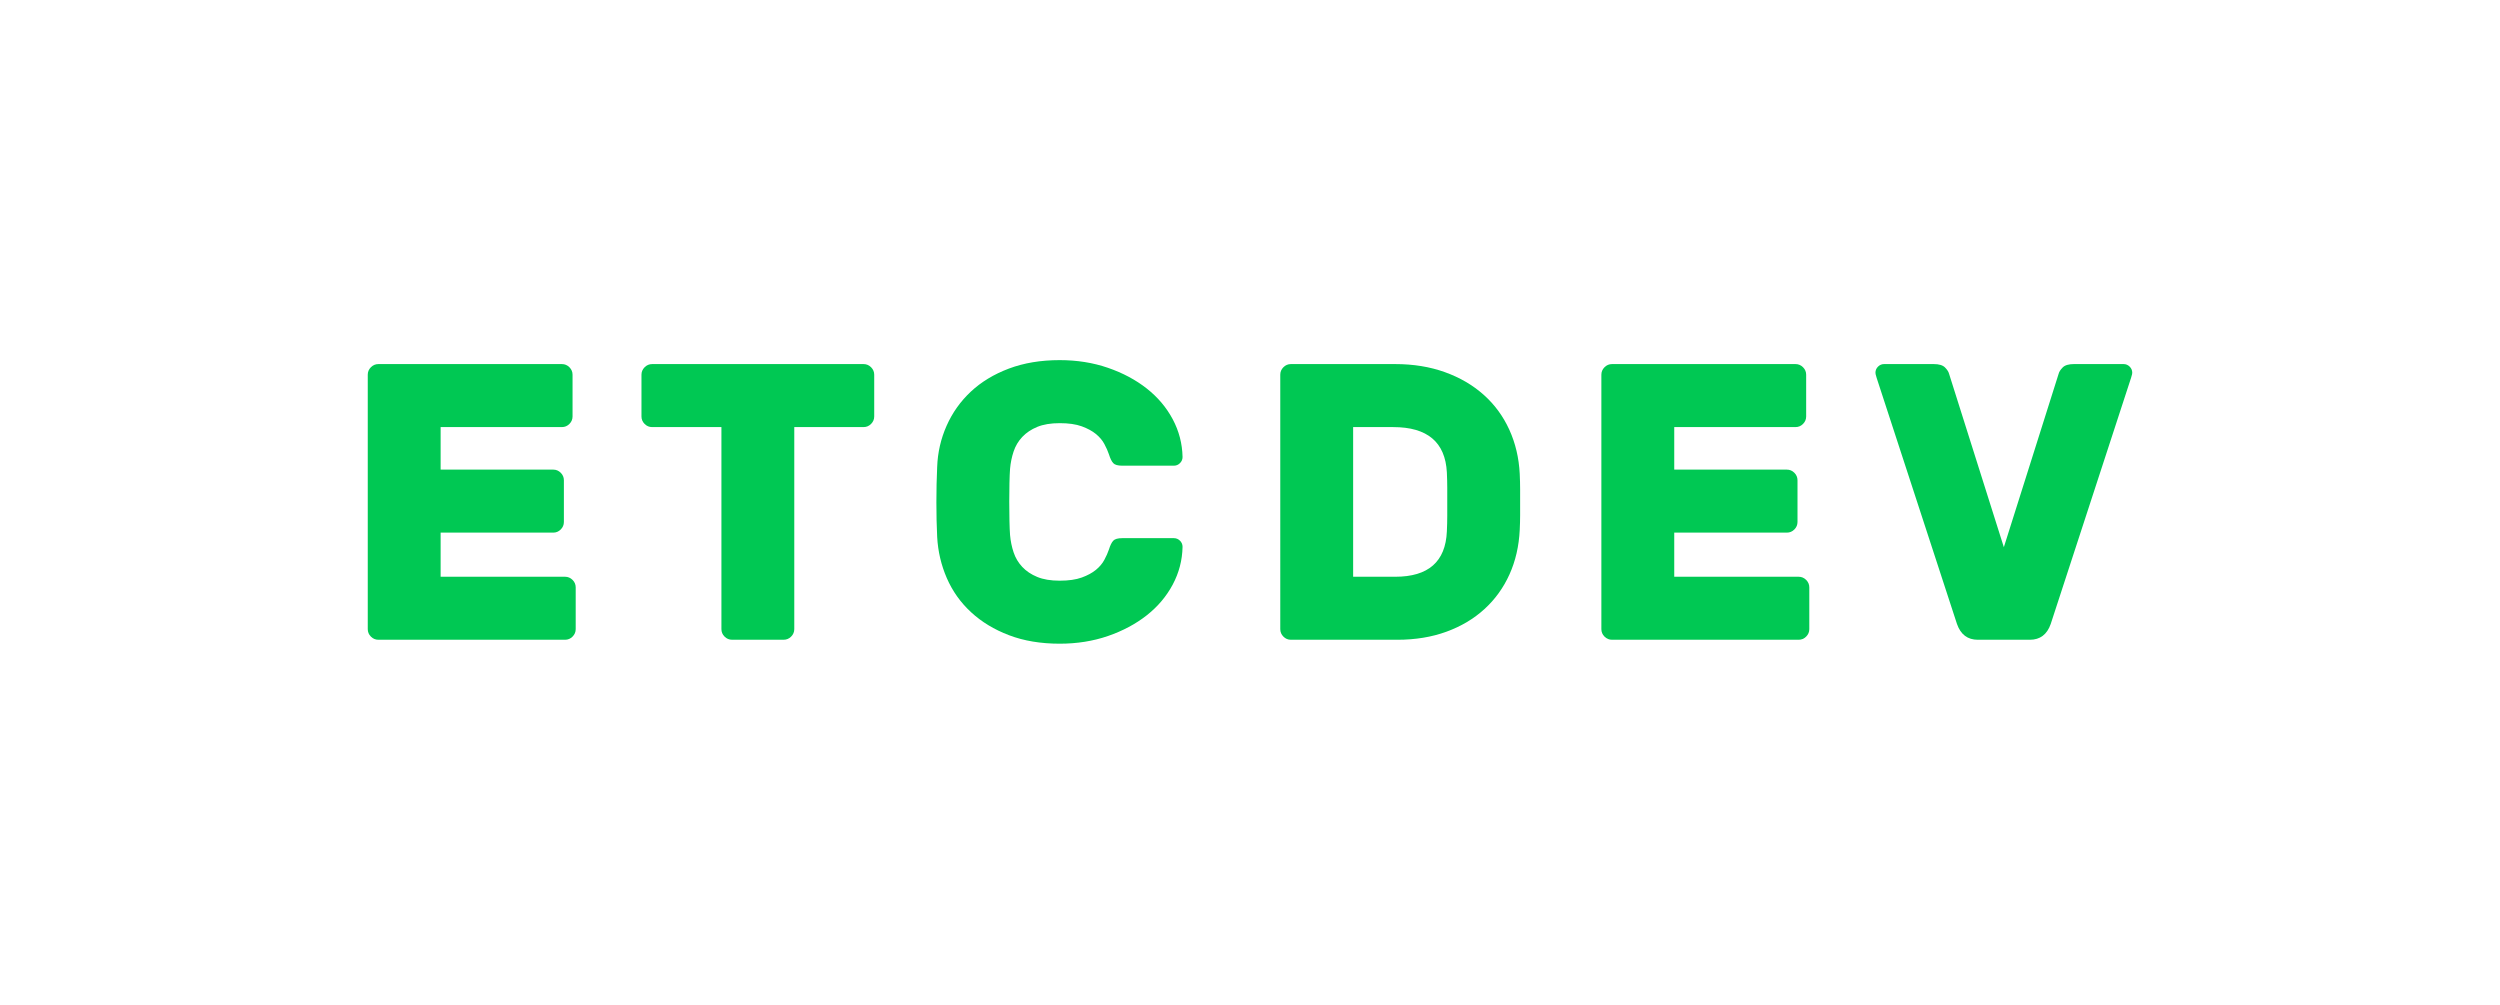 <?xml version="1.0" encoding="utf-8"?>
<!-- Generator: Adobe Illustrator 22.1.0, SVG Export Plug-In . SVG Version: 6.00 Build 0)  -->
<svg version="1.1" id="Ebene_1" xmlns="http://www.w3.org/2000/svg" xmlns:xlink="http://www.w3.org/1999/xlink" x="0px" y="0px"
	 viewBox="0 0 204 82" enable-background="new 0 0 204 82" xml:space="preserve">
<g>
	<path fill="#00C853" d="M46.11,47.063c0.235,0,0.438,0.086,0.61,0.257c0.172,0.172,0.257,0.375,0.257,0.61v3.407
		c0,0.236-0.085,0.439-0.257,0.61c-0.172,0.172-0.375,0.257-0.61,0.257H30.876c-0.235,0-0.439-0.085-0.61-0.257
		c-0.172-0.171-0.257-0.375-0.257-0.61V30.576c0-0.235,0.085-0.438,0.257-0.61c0.171-0.171,0.375-0.257,0.61-0.257h14.977
		c0.235,0,0.438,0.086,0.61,0.257c0.171,0.172,0.257,0.375,0.257,0.61v3.407c0,0.236-0.086,0.439-0.257,0.61
		c-0.172,0.172-0.375,0.257-0.61,0.257h-9.898v3.471h9.191c0.235,0,0.438,0.086,0.61,0.257c0.171,0.171,0.257,0.375,0.257,0.61
		v3.407c0,0.236-0.086,0.439-0.257,0.61c-0.172,0.172-0.375,0.257-0.61,0.257h-9.191v3.599H46.11z"/>
	<path fill="#00C853" d="M70.469,29.709c0.235,0,0.438,0.086,0.61,0.257c0.171,0.172,0.257,0.375,0.257,0.61v3.407
		c0,0.236-0.086,0.439-0.257,0.61c-0.172,0.172-0.375,0.257-0.61,0.257h-5.656v16.486c0,0.236-0.086,0.439-0.257,0.61
		c-0.172,0.172-0.376,0.257-0.611,0.257h-4.21c-0.235,0-0.439-0.085-0.61-0.257c-0.172-0.171-0.257-0.375-0.257-0.61V34.851h-5.656
		c-0.236,0-0.439-0.085-0.61-0.257c-0.172-0.171-0.258-0.375-0.258-0.61v-3.407c0-0.235,0.086-0.438,0.258-0.61
		c0.171-0.171,0.374-0.257,0.61-0.257H70.469z"/>
	<path fill="#00C853" d="M82.42,38.258c-0.021,0.278-0.038,0.664-0.049,1.157c-0.011,0.493-0.016,1.002-0.016,1.526
		c0,0.525,0.005,1.04,0.016,1.542c0.011,0.504,0.027,0.895,0.049,1.173c0.043,0.493,0.139,0.964,0.289,1.414
		c0.149,0.45,0.386,0.847,0.707,1.189c0.321,0.343,0.729,0.616,1.221,0.819c0.493,0.204,1.104,0.306,1.832,0.306
		s1.328-0.085,1.8-0.257c0.471-0.171,0.856-0.38,1.157-0.626c0.3-0.246,0.53-0.52,0.69-0.82c0.161-0.3,0.284-0.578,0.37-0.835
		c0.106-0.342,0.225-0.583,0.354-0.723c0.128-0.139,0.374-0.209,0.739-0.209h4.21c0.192,0,0.358,0.07,0.498,0.209
		c0.139,0.14,0.209,0.305,0.209,0.498c-0.021,1.093-0.29,2.121-0.804,3.085c-0.515,0.964-1.222,1.799-2.121,2.506
		s-1.955,1.27-3.165,1.688c-1.211,0.417-2.523,0.626-3.938,0.626c-1.542,0-2.919-0.23-4.129-0.691
		c-1.211-0.46-2.245-1.087-3.102-1.88c-0.857-0.792-1.516-1.719-1.977-2.78s-0.723-2.18-0.787-3.358
		c-0.043-0.878-0.064-1.821-0.064-2.828c0-1.007,0.021-1.971,0.064-2.893c0.043-1.178,0.3-2.297,0.771-3.358
		c0.471-1.061,1.13-1.987,1.976-2.78c0.847-0.792,1.881-1.419,3.102-1.88c1.222-0.46,2.604-0.691,4.146-0.691
		c1.414,0,2.727,0.209,3.938,0.627c1.21,0.417,2.266,0.98,3.165,1.687s1.606,1.542,2.121,2.507c0.514,0.964,0.782,1.992,0.804,3.085
		c0,0.193-0.07,0.359-0.209,0.498C96.148,37.931,95.982,38,95.79,38h-4.21c-0.365,0-0.611-0.069-0.739-0.209
		c-0.129-0.139-0.247-0.38-0.354-0.723c-0.086-0.257-0.209-0.535-0.37-0.835c-0.16-0.3-0.391-0.573-0.69-0.819
		c-0.301-0.246-0.687-0.455-1.157-0.627c-0.472-0.171-1.071-0.257-1.8-0.257s-1.339,0.102-1.832,0.305
		c-0.492,0.204-0.899,0.477-1.221,0.819c-0.321,0.343-0.558,0.739-0.707,1.189C82.559,37.293,82.463,37.765,82.42,38.258z"/>
	<path fill="#00C853" d="M113.854,29.709c1.479,0,2.828,0.22,4.049,0.659c1.222,0.439,2.276,1.055,3.166,1.848
		c0.889,0.793,1.585,1.741,2.089,2.844c0.503,1.104,0.787,2.309,0.852,3.615c0.021,0.45,0.032,0.863,0.032,1.237
		c0,0.375,0,0.734,0,1.077c0,0.343,0,0.696,0,1.061c0,0.365-0.012,0.761-0.032,1.189c-0.064,1.329-0.343,2.539-0.836,3.631
		c-0.493,1.093-1.173,2.036-2.04,2.828c-0.868,0.793-1.902,1.409-3.102,1.848c-1.2,0.439-2.539,0.659-4.018,0.659h-8.677
		c-0.236,0-0.439-0.085-0.61-0.257c-0.172-0.171-0.257-0.375-0.257-0.61V30.576c0-0.235,0.085-0.438,0.257-0.61
		c0.171-0.171,0.374-0.257,0.61-0.257H113.854z M118.064,38.547c-0.129-2.463-1.586-3.696-4.371-3.696h-3.277v12.212h3.438
		c2.699,0,4.103-1.231,4.21-3.696c0.021-0.45,0.032-0.873,0.032-1.269s0-0.782,0-1.157c0-0.375,0-0.755,0-1.141
		S118.084,38.996,118.064,38.547z"/>
	<path fill="#00C853" d="M146.772,47.063c0.235,0,0.438,0.086,0.61,0.257c0.171,0.172,0.257,0.375,0.257,0.61v3.407
		c0,0.236-0.086,0.439-0.257,0.61c-0.172,0.172-0.375,0.257-0.61,0.257h-15.233c-0.236,0-0.439-0.085-0.61-0.257
		c-0.172-0.171-0.257-0.375-0.257-0.61V30.576c0-0.235,0.085-0.438,0.257-0.61c0.171-0.171,0.374-0.257,0.61-0.257h14.976
		c0.236,0,0.439,0.086,0.611,0.257c0.171,0.172,0.257,0.375,0.257,0.61v3.407c0,0.236-0.086,0.439-0.257,0.61
		c-0.172,0.172-0.375,0.257-0.611,0.257h-9.897v3.471h9.19c0.236,0,0.439,0.086,0.611,0.257c0.171,0.171,0.257,0.375,0.257,0.61
		v3.407c0,0.236-0.086,0.439-0.257,0.61c-0.172,0.172-0.375,0.257-0.611,0.257h-9.19v3.599H146.772z"/>
	<path fill="#00C853" d="M161.393,52.205c-0.835,0-1.403-0.428-1.703-1.286l-6.556-20.085c-0.044-0.15-0.07-0.246-0.081-0.289
		s-0.016-0.085-0.016-0.129c0-0.193,0.069-0.358,0.209-0.498c0.139-0.139,0.306-0.209,0.498-0.209h4.049
		c0.429,0,0.734,0.092,0.916,0.273c0.182,0.182,0.295,0.359,0.338,0.53l4.467,14.14l4.467-14.14c0.043-0.171,0.155-0.348,0.338-0.53
		c0.182-0.182,0.487-0.273,0.916-0.273h4.049c0.193,0,0.358,0.07,0.498,0.209c0.14,0.14,0.209,0.305,0.209,0.498
		c0,0.043-0.005,0.086-0.016,0.129c-0.012,0.043-0.038,0.139-0.081,0.289l-6.556,20.085c-0.3,0.857-0.867,1.286-1.703,1.286H161.393
		z"/>
</g>
</svg>
